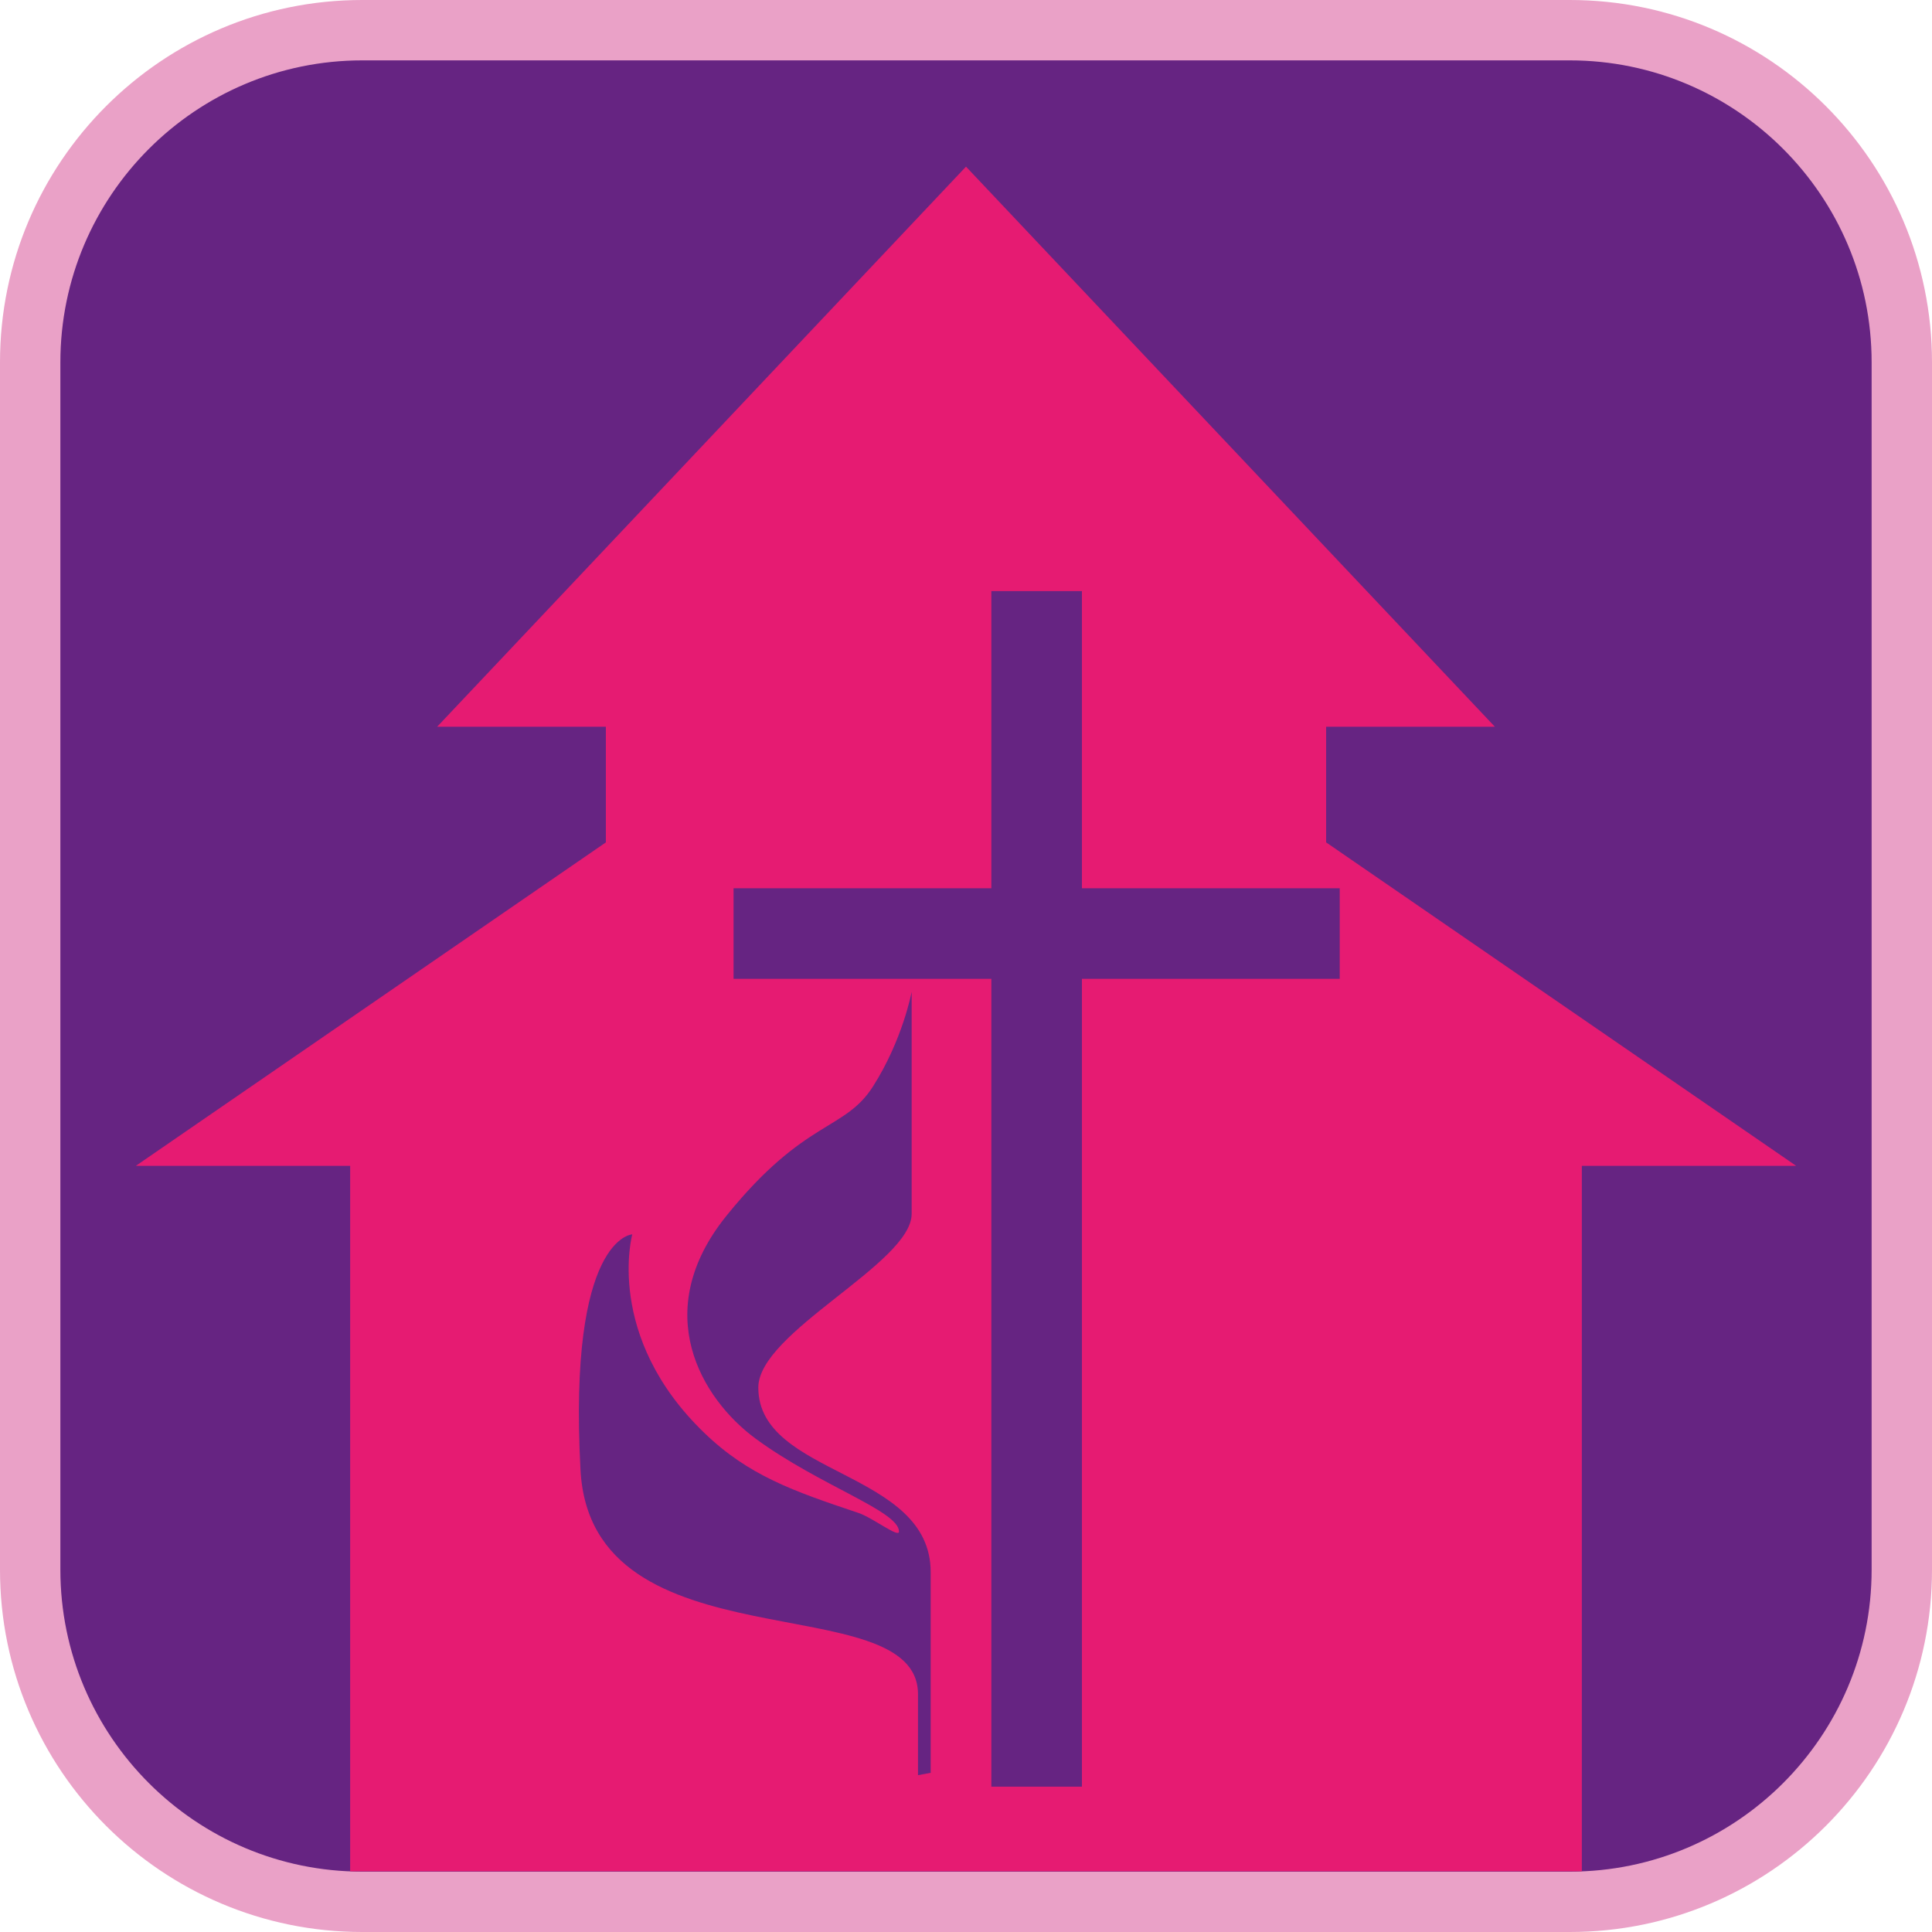 <?xml version="1.0" encoding="UTF-8"?><svg xmlns="http://www.w3.org/2000/svg" viewBox="0 0 128 128"><defs><style>.cls-1{fill:#eaa1c7;}.cls-2{fill:#e61b72;}.cls-3{fill:#662482;}</style></defs><g id="cuadrobase"><g><rect class="cls-3" x="2" y="2" width="124" height="124" rx="22" ry="22"/><path class="cls-1" d="M104,4c11.03,0,20,8.97,20,20V104c0,11.03-8.97,20-20,20H24c-11.03,0-20-8.97-20-20V24C4,12.97,12.97,4,24,4H104m0-4H24C10.75,0,0,10.75,0,24V104c0,13.25,10.75,24,24,24H104c13.25,0,24-10.75,24-24V24c0-13.25-10.75-24-24-24h0Z"/></g></g><g id="figura"><path class="cls-2" d="M87.86,55.81v-7.66h11.18L64,11.04,28.96,48.15h11.18v7.66l-31.14,21.43h14.2v46.74H104.8v-46.74h14.2l-31.14-21.43Zm-26.19,61.64l-.85,.16v-5.36c0-7.31-21.65-1.61-22.36-14.86-.83-15.45,3.43-15.61,3.43-15.61,0,0-1.86,6.75,4.76,13.14,2.94,2.84,5.91,3.87,10.21,5.31,.98,.33,2.7,1.69,2.7,1.24,0-1.36-5.24-3.03-9.49-6.15-3.58-2.63-7.1-8.42-1.91-14.81,5.18-6.4,7.81-5.57,9.69-8.55,1.96-3.08,2.55-6.25,2.55-6.25v14.71c0,3.28-10.16,7.83-10.16,11.51,0,5.9,11.42,5.44,11.42,12.23v13.27Zm27.09-52.6h-17.08v53.52h-6v-53.52h-17.08v-6h17.08v-19.69h6v19.69h17.08v6Z"/></g></svg>
